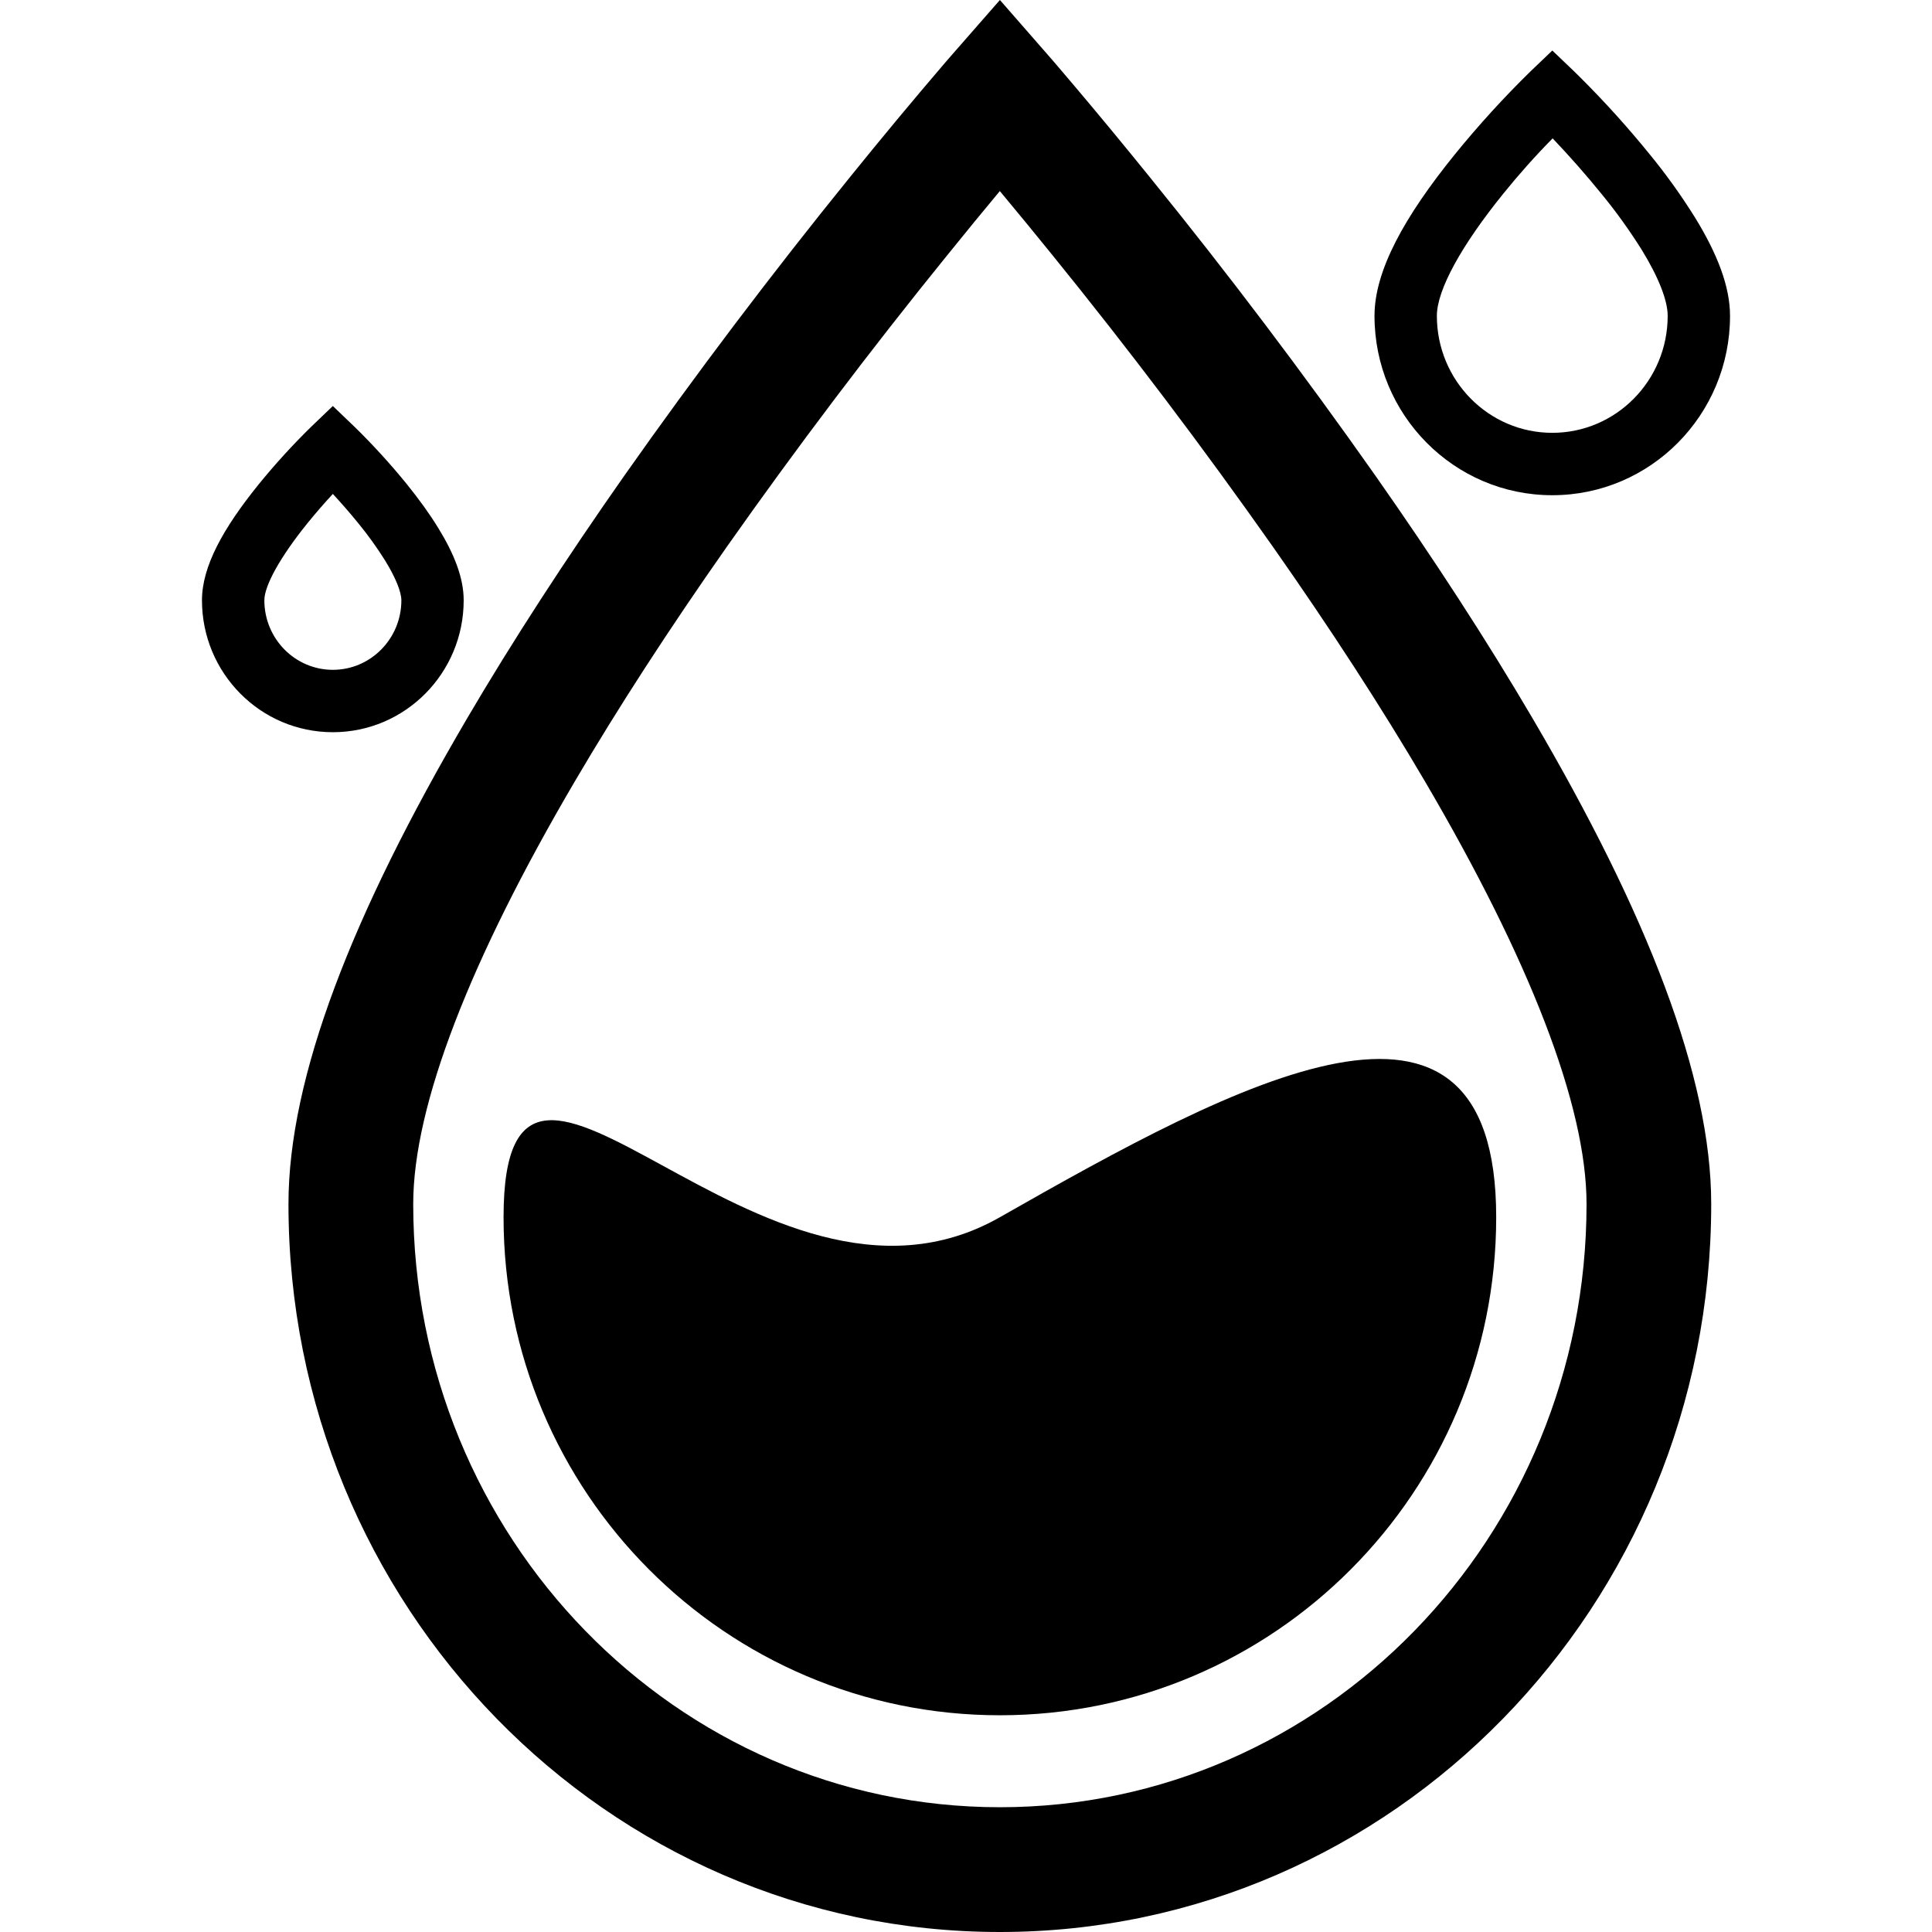 <?xml version="1.0" encoding="utf-8"?>
<!-- Generator: Adobe Illustrator 16.0.0, SVG Export Plug-In . SVG Version: 6.00 Build 0)  -->
<!DOCTYPE svg PUBLIC "-//W3C//DTD SVG 1.1//EN" "http://www.w3.org/Graphics/SVG/1.1/DTD/svg11.dtd">
<svg version="1.1" id="图层_1" xmlns="http://www.w3.org/2000/svg" xmlns:xlink="http://www.w3.org/1999/xlink" x="0px" y="0px"
	 width="100px" height="100px" viewBox="0 0 100 100" enable-background="new 0 0 100 100" xml:space="preserve">
<path d="M71.193,24.624c-3.717-5.281-7.611-10.437-11.68-15.455c-1.393-1.724-2.689-3.288-3.852-4.663
	c-0.408-0.484-0.771-0.909-1.083-1.274l-0.396-0.455L51.755,0l-2.429,2.776L48.93,3.231c-1.674,1.955-3.319,3.935-4.936,5.937
	c-4.066,5.019-7.962,10.174-11.681,15.455c-3.042,4.335-5.78,8.548-8.141,12.569c-5.924,10.098-9.241,18.553-9.241,25.126
	c0,20.793,16.466,37.681,36.82,37.682c20.353,0,36.821-16.887,36.821-37.682c0-6.572-3.315-15.027-9.24-25.125
	C76.973,33.173,74.234,28.959,71.193,24.624z M51.754,93.542c-16.75,0-30.366-13.962-30.366-31.224
	c0-5.113,2.971-12.683,8.355-21.857c2.264-3.86,4.91-7.93,7.858-12.132c3.633-5.16,7.44-10.197,11.415-15.102
	c0.965-1.195,1.88-2.313,2.735-3.337c0.921,1.105,1.835,2.218,2.74,3.337c3.975,4.903,7.782,9.941,11.414,15.102
	c2.948,4.202,5.594,8.271,7.86,12.132c5.383,9.175,8.354,16.746,8.354,21.857C82.12,79.582,68.505,93.542,51.754,93.542z"/>
<path d="M26.064,63.003c0,14.238,11.502,25.779,25.689,25.779S77.443,77.24,77.443,63.003c0-14.236-13.351-7.028-25.689,0
	C39.363,70.063,26.064,48.767,26.064,63.003z"/>
<path d="M24,31.071c0-1.149-0.477-2.379-1.318-3.745c-0.448-0.731-0.995-1.486-1.62-2.261c-0.849-1.044-1.755-2.039-2.718-2.98
	l-1.117-1.07l-1.116,1.07c-0.963,0.941-1.87,1.938-2.719,2.981c-1.838,2.274-2.938,4.248-2.938,6.004
	c0,3.768,3.027,6.828,6.773,6.829C20.972,37.899,24,34.839,24,31.071z M13.683,31.069c0-0.762,0.836-2.261,2.221-3.975
	c0.424-0.523,0.865-1.033,1.324-1.528c0.458,0.494,0.9,1.003,1.325,1.526c0.5,0.611,0.961,1.252,1.381,1.922
	c0.554,0.9,0.841,1.635,0.841,2.055c0,1.993-1.592,3.601-3.546,3.601C15.273,34.67,13.683,33.062,13.683,31.069z"/>
<path d="M80.346,25.632c5.086,0,9.2-4.159,9.2-9.283c0-1.52-0.655-3.211-1.823-5.108c-0.707-1.13-1.483-2.215-2.328-3.245
	c-1.123-1.384-2.317-2.71-3.582-3.97l-0.348-0.343l-1.117-1.068L79.23,3.683c-1.392,1.361-2.705,2.803-3.932,4.313
	c-2.6,3.214-4.154,6.005-4.154,8.353C71.145,21.473,75.261,25.632,80.346,25.632z M77.809,10.026
	c0.805-0.997,1.656-1.952,2.555-2.864c0.877,0.922,1.72,1.876,2.521,2.864c0.76,0.922,1.454,1.892,2.09,2.903
	c0.881,1.435,1.344,2.63,1.344,3.419c0,3.348-2.678,6.055-5.973,6.055c-3.294,0-5.974-2.708-5.974-6.055
	C74.372,14.995,75.664,12.677,77.809,10.026z"/>
</svg>
